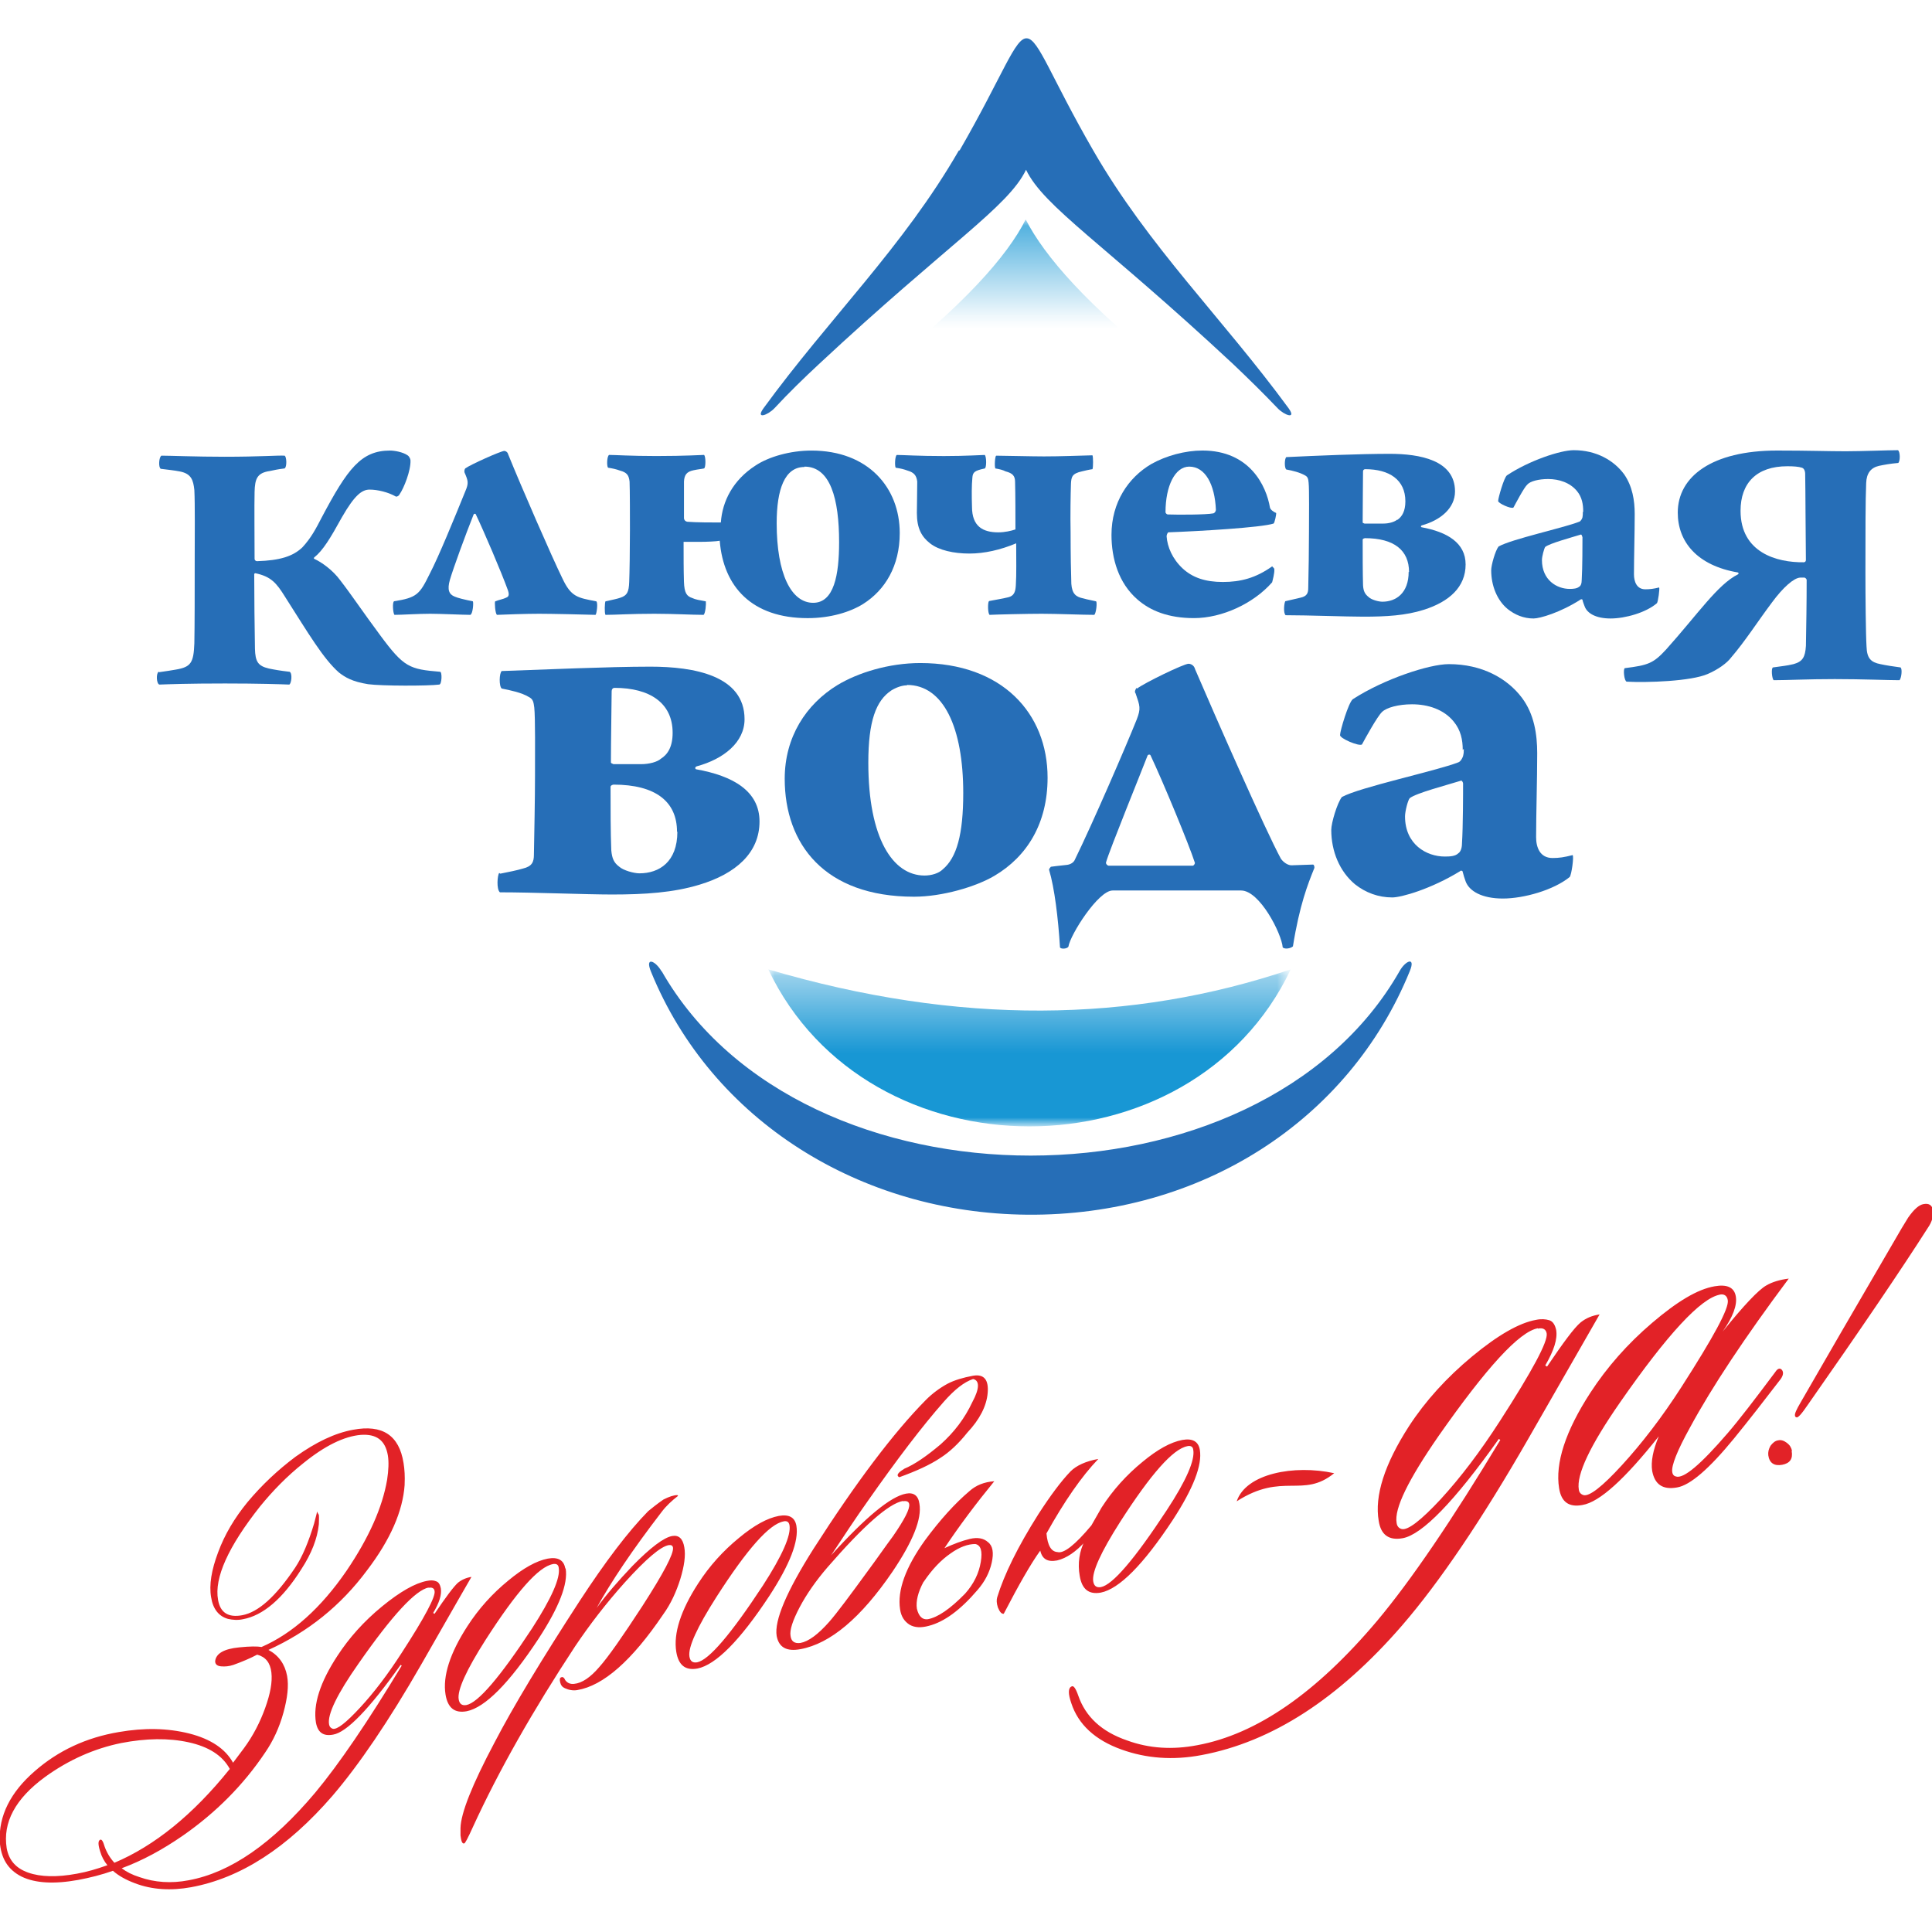 <?xml version="1.0" encoding="utf-8"?>
<!-- Generator: Adobe Illustrator 15.1.0, SVG Export Plug-In . SVG Version: 6.00 Build 0)  -->
<!DOCTYPE svg PUBLIC "-//W3C//DTD SVG 1.1//EN" "http://www.w3.org/Graphics/SVG/1.1/DTD/svg11.dtd">
<svg version="1.1" id="Layer_1" xmlns="http://www.w3.org/2000/svg" xmlns:xlink="http://www.w3.org/1999/xlink" x="0px" y="0px"
	 width="150px" height="150px" viewBox="0 0 150 150" enable-background="new 0 0 150 150" xml:space="preserve">
<g id="Слой_x0020_1">
	<path fill="#E22227" d="M31.416,115.285c-0.142,2.041-1.105,4.252-2.919,6.634c-2.041,2.749-4.593,4.79-7.654,6.18
		c0.794,0.425,1.276,1.105,1.446,2.013c0.142,0.766,0.028,1.729-0.284,2.863c-0.312,1.133-0.793,2.182-1.417,3.089
		c-1.672,2.495-3.798,4.649-6.406,6.464c-1.559,1.076-3.118,1.927-4.733,2.522c0.368,0.283,0.821,0.51,1.36,0.681
		c1.19,0.425,2.494,0.51,3.826,0.254c3.261-0.595,6.521-2.862,9.837-6.803c1.843-2.211,4.082-5.499,6.718-9.864l-0.085-0.057
		c-2.438,3.43-4.195,5.244-5.244,5.414c-0.766,0.142-1.19-0.17-1.332-0.936c-0.227-1.389,0.312-3.118,1.672-5.188
		c0.907-1.389,2.041-2.665,3.459-3.827c1.417-1.162,2.579-1.813,3.486-1.984c0.283-0.057,0.51-0.057,0.709,0.029
		c0.198,0.057,0.312,0.255,0.368,0.538c0.085,0.481-0.113,1.134-0.596,1.928l0.114,0.057c0.878-1.304,1.474-2.098,1.813-2.409
		c0.284-0.227,0.652-0.396,1.049-0.453c-0.085,0.141-1.389,2.408-3.883,6.774c-2.552,4.45-4.876,7.852-6.917,10.233
		c-3.486,4.024-7.115,6.377-10.97,7.086c-1.56,0.283-3.033,0.199-4.365-0.312c-0.681-0.255-1.248-0.567-1.701-0.964
		c-0.879,0.312-1.786,0.539-2.693,0.709c-1.87,0.34-3.345,0.255-4.394-0.256c-1.077-0.538-1.615-1.445-1.7-2.749
		c-0.085-1.956,0.821-3.799,2.721-5.442c1.814-1.588,3.997-2.608,6.52-3.033c1.956-0.34,3.771-0.313,5.472,0.113
		c1.672,0.425,2.806,1.19,3.401,2.268l0.851-1.134c0.708-0.964,1.247-2.013,1.644-3.118s0.567-2.013,0.482-2.75
		c-0.086-0.766-0.454-1.219-1.105-1.389c-0.539,0.283-1.135,0.539-1.843,0.794c-0.341,0.113-0.652,0.142-0.964,0.113
		s-0.454-0.17-0.454-0.397c0.057-0.595,0.681-0.963,1.871-1.076c0.822-0.086,1.418-0.086,1.729-0.029
		c2.409-1.049,4.62-3.033,6.604-5.924c1.729-2.551,2.778-4.904,3.146-7.059c0.113-0.736,0.142-1.389,0.057-1.898
		c-0.198-1.162-0.879-1.673-2.098-1.588c-1.304,0.113-2.807,0.851-4.479,2.211c-1.247,0.992-2.353,2.126-3.345,3.345
		c-2.467,3.118-3.572,5.556-3.26,7.257c0.17,0.992,0.793,1.389,1.87,1.19c1.248-0.227,2.608-1.445,4.11-3.685
		c0.567-0.851,1.049-2.013,1.475-3.43c0.17-0.652,0.255-0.965,0.227-0.965c0.028,0.113,0.085,0.199,0.142,0.284
		c0.028,0.227,0,0.481,0,0.737c-0.113,1.105-0.566,2.268-1.36,3.486c-1.446,2.296-2.977,3.6-4.536,3.883
		c-0.396,0.086-0.793,0.057-1.162-0.027c-0.708-0.199-1.162-0.766-1.304-1.673c-0.17-0.964,0.028-2.126,0.539-3.487
		c0.51-1.389,1.275-2.664,2.268-3.883c1.134-1.361,2.381-2.523,3.741-3.543c1.588-1.135,3.062-1.843,4.479-2.098
		c2.268-0.426,3.571,0.425,3.911,2.579c0.085,0.511,0.113,1.049,0.085,1.644V115.285z M96.018,116.562
		c0.709-2.154,4.451-2.863,7.569-2.183C101.148,116.363,99.59,114.266,96.018,116.562z M139.104,112.649
		c0.113,0.624-0.142,0.964-0.737,1.077c-0.623,0.113-0.992-0.142-1.077-0.736c-0.028-0.256,0.028-0.482,0.17-0.737
		c0.171-0.228,0.369-0.397,0.596-0.425c0.227-0.057,0.453,0.027,0.681,0.197c0.227,0.171,0.34,0.369,0.396,0.624H139.104z
		 M150.074,93.969L150.074,93.969c0.057,0.397-0.057,0.879-0.396,1.361c-2.098,3.288-5.216,7.88-9.326,13.748
		c-0.481,0.709-0.765,1.021-0.879,0.963c-0.085-0.027-0.113-0.084-0.113-0.141c-0.028-0.143,0.113-0.454,0.426-0.992
		c1.644-2.863,4.11-7.115,7.398-12.756c0.312-0.539,0.623-1.078,0.964-1.616c0.453-0.651,0.85-0.992,1.19-1.049
		C149.763,93.402,150.018,93.572,150.074,93.969z M138.878,99.27c-3.43,4.593-5.981,8.447-7.653,11.537
		c-1.021,1.843-1.475,3.005-1.39,3.486c0.028,0.199,0.142,0.313,0.284,0.341c0.595,0.198,1.927-0.936,4.024-3.373
		c0.879-1.021,2.098-2.608,3.686-4.733c0.198-0.313,0.396-0.341,0.538-0.143c0.113,0.17,0.085,0.396-0.113,0.681
		c-1.304,1.7-2.494,3.231-3.628,4.62c-1.928,2.354-3.401,3.629-4.422,3.799c-1.105,0.198-1.729-0.227-1.928-1.275
		c-0.113-0.709,0.057-1.616,0.51-2.693c-2.636,3.316-4.592,5.103-5.924,5.329c-1.049,0.198-1.645-0.227-1.814-1.304
		c-0.312-1.928,0.481-4.422,2.438-7.427c1.275-1.956,2.863-3.771,4.791-5.414c1.928-1.645,3.515-2.608,4.847-2.835
		c0.964-0.17,1.531,0.085,1.645,0.794c0.113,0.681-0.227,1.587-1.021,2.722c1.645-2.041,2.778-3.232,3.373-3.572
		C137.603,99.525,138.197,99.355,138.878,99.27z M133.521,100.518L133.521,100.518c-1.475,0.283-4.054,3.061-7.739,8.361
		c-2.324,3.346-3.401,5.613-3.203,6.775c0.028,0.227,0.171,0.369,0.369,0.426c0.453,0.113,1.445-0.652,2.977-2.325
		c1.53-1.673,3.09-3.685,4.62-6.065c2.494-3.884,3.713-6.123,3.6-6.747c-0.057-0.34-0.283-0.511-0.651-0.425H133.521z
		 M124.194,102.048c-0.113,0.198-1.956,3.401-5.527,9.638c-3.629,6.321-6.917,11.169-9.809,14.514
		c-4.932,5.697-10.119,9.043-15.562,10.063c-2.239,0.426-4.309,0.256-6.208-0.425c-2.069-0.737-3.373-1.956-3.912-3.601
		c-0.255-0.736-0.255-1.189,0.028-1.303c0.142-0.086,0.313,0.141,0.511,0.708c0.566,1.644,1.813,2.807,3.798,3.487
		c1.701,0.623,3.516,0.736,5.442,0.368c4.621-0.851,9.27-4.082,13.976-9.667c2.636-3.146,5.811-7.823,9.553-14.031l-0.113-0.085
		c-3.459,4.876-5.953,7.427-7.455,7.71c-1.077,0.199-1.701-0.254-1.871-1.332c-0.341-1.955,0.453-4.422,2.353-7.369
		c1.275-1.957,2.92-3.771,4.904-5.415c1.983-1.644,3.656-2.607,4.96-2.835c0.397-0.084,0.737-0.057,1.021,0.029
		c0.284,0.084,0.454,0.368,0.539,0.766c0.113,0.68-0.17,1.587-0.851,2.749l0.142,0.085c1.247-1.843,2.098-3.005,2.608-3.43
		c0.425-0.34,0.906-0.539,1.502-0.624H124.194z M119.403,103.125L119.403,103.125c-1.445,0.256-3.996,3.062-7.71,8.362
		c-2.353,3.401-3.458,5.642-3.26,6.747c0.028,0.254,0.17,0.425,0.396,0.481c0.482,0.113,1.503-0.681,3.033-2.325
		c1.531-1.672,3.062-3.685,4.593-6.065c2.522-3.912,3.741-6.18,3.628-6.804c-0.057-0.312-0.283-0.453-0.681-0.368V103.125z
		 M84.282,119.651c-0.736,0.821-1.474,1.332-2.211,1.502c-0.737,0.142-1.162-0.113-1.304-0.765c-0.737,1.02-1.673,2.664-2.835,4.903
		c-0.17,0.028-0.312-0.142-0.453-0.481c-0.113-0.34-0.113-0.596-0.057-0.794c0.538-1.758,1.587-3.912,3.203-6.463
		c0.936-1.446,1.757-2.552,2.494-3.317c0.454-0.453,1.19-0.793,2.154-0.963c-1.304,1.36-2.636,3.288-4.025,5.782
		c0.085,0.936,0.369,1.417,0.851,1.446c0.482,0.141,1.36-0.539,2.637-2.07c0.198-0.368,0.481-0.821,0.793-1.389
		c0.879-1.36,1.928-2.522,3.175-3.543c1.163-0.964,2.184-1.531,3.09-1.701c0.794-0.142,1.248,0.113,1.361,0.766
		c0.198,1.19-0.511,3.005-2.098,5.442c-2.297,3.487-4.167,5.357-5.585,5.642c-0.935,0.17-1.474-0.256-1.644-1.305
		c-0.17-0.963-0.028-1.898,0.396-2.75L84.282,119.651z M92.191,112.281L92.191,112.281c-1.105,0.198-2.835,2.154-5.216,5.867
		c-1.503,2.354-2.211,3.912-2.098,4.621c0.057,0.368,0.255,0.51,0.595,0.453c0.907-0.17,2.608-2.154,5.103-5.953
		c1.531-2.324,2.211-3.911,2.069-4.705c-0.028-0.255-0.198-0.34-0.481-0.283H92.191z M73.284,120.219
		c0.737-0.341,1.417-0.596,2.013-0.738c0.595-0.141,1.077-0.057,1.417,0.256c0.368,0.283,0.454,0.822,0.283,1.588
		c-0.17,0.765-0.538,1.474-1.105,2.125c-1.332,1.56-2.579,2.467-3.77,2.778c-0.624,0.17-1.105,0.142-1.503-0.085
		c-0.396-0.256-0.651-0.623-0.736-1.19c-0.228-1.474,0.425-3.261,1.927-5.358c1.191-1.615,2.354-2.891,3.459-3.826
		c0.51-0.453,1.134-0.709,1.928-0.766c-1.39,1.701-2.722,3.459-3.94,5.301L73.284,120.219z M71.696,122.826L71.696,122.826
		c-0.425,0.793-0.595,1.502-0.51,2.069c0.142,0.595,0.425,0.878,0.851,0.821c0.765-0.141,1.729-0.793,2.891-1.984
		c0.681-0.765,1.077-1.587,1.22-2.465c0.142-0.852,0-1.305-0.426-1.39c-0.566,0-1.219,0.227-1.928,0.737
		c-0.736,0.51-1.417,1.219-2.069,2.183L71.696,122.826z M70.194,114.039c0.822-0.341,1.758-0.992,2.835-1.9
		c1.049-0.935,1.87-2.012,2.466-3.287c0.567-1.049,0.567-1.673,0.057-1.786c-0.681,0.227-1.417,0.794-2.268,1.757
		c-1.701,1.928-3.657,4.508-5.925,7.739c-0.907,1.275-1.842,2.692-2.834,4.195c2.692-2.977,4.62-4.563,5.811-4.79
		c0.596-0.114,0.964,0.141,1.049,0.793c0.198,1.162-0.51,2.92-2.098,5.272c-2.438,3.571-4.818,5.585-7.144,6.009
		c-1.077,0.199-1.672-0.141-1.842-1.02c-0.199-1.191,0.765-3.459,2.862-6.775c3.288-5.131,6.208-9.014,8.731-11.564
		c0.481-0.482,1.049-0.908,1.672-1.248c0.539-0.283,1.219-0.481,1.984-0.623c0.851-0.143,1.219,0.312,1.134,1.332
		s-0.623,2.069-1.587,3.09c-0.652,0.822-1.361,1.502-2.126,1.984c-0.766,0.51-1.814,0.992-3.146,1.474
		c-0.256-0.113-0.143-0.34,0.34-0.624L70.194,114.039z M70.109,116.533L70.109,116.533c-1.105,0.198-3.062,1.928-5.868,5.158
		c-0.878,1.021-1.615,2.07-2.154,3.09c-0.538,1.021-0.793,1.787-0.708,2.24c0.057,0.425,0.312,0.596,0.765,0.538
		c0.624-0.113,1.361-0.651,2.239-1.644c0.596-0.681,1.588-2.013,3.033-3.997c0.652-0.879,1.276-1.786,1.928-2.665
		c0.879-1.275,1.304-2.098,1.247-2.466c-0.028-0.198-0.198-0.283-0.481-0.227V116.533z M61.832,118.461
		c0.198,1.19-0.51,3.004-2.098,5.442c-2.296,3.486-4.167,5.357-5.584,5.641c-0.936,0.17-1.475-0.255-1.645-1.304
		c-0.227-1.418,0.341-3.203,1.701-5.301c0.879-1.361,1.928-2.523,3.175-3.543c1.162-0.965,2.183-1.531,3.09-1.701
		C61.266,117.554,61.719,117.809,61.832,118.461z M60.84,118.121L60.84,118.121c-1.105,0.197-2.835,2.154-5.216,5.867
		c-1.502,2.353-2.211,3.912-2.098,4.62c0.057,0.368,0.255,0.511,0.596,0.454c0.907-0.17,2.607-2.154,5.103-5.953
		c1.502-2.324,2.211-3.912,2.069-4.705c-0.057-0.256-0.199-0.341-0.482-0.283H60.84z M52.647,116.137
		c-0.481,0.368-0.935,0.793-1.275,1.246c-2.268,2.949-3.94,5.443-5.046,7.455c0.737-1.02,1.673-2.098,2.778-3.26
		c1.389-1.417,2.438-2.211,3.09-2.324c0.51-0.084,0.822,0.199,0.936,0.879c0.113,0.624,0,1.445-0.312,2.467
		c-0.313,0.992-0.737,1.928-1.333,2.749c-2.438,3.601-4.648,5.528-6.661,5.868c-0.312,0.057-0.652,0-0.964-0.143
		c-0.198-0.084-0.312-0.227-0.368-0.453s-0.028-0.368,0.085-0.396c0.113-0.057,0.227,0.028,0.312,0.227
		c0.17,0.227,0.396,0.312,0.681,0.283c0.623-0.057,1.275-0.51,1.956-1.304c0.708-0.794,1.813-2.381,3.345-4.733
		c1.644-2.552,2.438-4.055,2.381-4.536c-0.028-0.17-0.142-0.227-0.34-0.198c-0.624,0.113-1.758,1.077-3.373,2.863
		c-1.503,1.672-2.778,3.345-3.884,4.988c-3.26,4.961-5.925,9.639-7.938,14.032c-0.396,0.878-0.623,1.304-0.68,1.275
		c-0.085,0.028-0.142-0.028-0.198-0.17c-0.029-0.085-0.058-0.228-0.086-0.454c0-0.198,0-0.368,0-0.566
		c0.028-1.162,0.907-3.373,2.637-6.633c1.474-2.835,3.685-6.492,6.633-11.027c1.984-3.033,3.742-5.357,5.301-6.945
		c0.283-0.227,0.652-0.538,1.19-0.906c0.454-0.227,0.794-0.34,1.077-0.34L52.647,116.137z M43.917,121.777
		c0.198,1.19-0.51,3.004-2.098,5.442c-2.296,3.486-4.167,5.357-5.584,5.641c-0.936,0.171-1.475-0.255-1.645-1.304
		c-0.227-1.418,0.341-3.203,1.701-5.301c0.879-1.36,1.928-2.523,3.175-3.543c1.162-0.964,2.183-1.531,3.062-1.701
		c0.794-0.142,1.247,0.113,1.36,0.766H43.917z M42.925,121.438L42.925,121.438c-1.105,0.197-2.834,2.154-5.216,5.867
		c-1.502,2.353-2.211,3.912-2.098,4.621c0.057,0.367,0.256,0.51,0.596,0.453c0.907-0.17,2.607-2.154,5.103-5.953
		c1.502-2.324,2.211-3.912,2.069-4.705c-0.028-0.256-0.199-0.34-0.482-0.283H42.925z M8.343,144.822
		c-0.256-0.312-0.454-0.68-0.567-1.076c-0.17-0.539-0.17-0.822,0-0.908c0.113-0.057,0.227,0.114,0.34,0.511
		c0.17,0.481,0.426,0.907,0.766,1.276c3.09-1.305,6.095-3.714,8.958-7.285l0,0c-0.567-1.049-1.645-1.729-3.204-2.07
		c-1.559-0.34-3.288-0.312-5.215,0.057c-2.098,0.426-4.082,1.305-5.925,2.637c-2.324,1.701-3.288,3.543-2.977,5.527
		c0.17,0.936,0.709,1.56,1.673,1.899c0.964,0.341,2.239,0.368,3.77,0.085c0.794-0.142,1.56-0.368,2.354-0.652H8.343z
		 M33.287,123.251L33.287,123.251c-1.021,0.198-2.835,2.154-5.442,5.896c-1.673,2.381-2.438,3.968-2.296,4.733
		c0.028,0.17,0.113,0.283,0.283,0.34c0.34,0.086,1.049-0.481,2.126-1.644s2.154-2.579,3.231-4.252
		c1.786-2.749,2.637-4.365,2.552-4.79c-0.028-0.228-0.199-0.313-0.482-0.256L33.287,123.251z"/>
	<path fill="#266EB7" d="M74.446,11.68c-4.309,7.483-10.063,13.011-15.165,20.012c-0.652,0.907,0.34,0.539,0.85,0
		c1.106-1.19,2.269-2.324,3.459-3.43c10.034-9.354,14.684-12.189,16.072-15.081c1.389,2.892,6.01,5.698,16.072,15.081
		c1.162,1.105,2.324,2.239,3.458,3.43c0.511,0.539,1.503,0.907,0.851,0C94.912,24.69,89.187,19.163,84.878,11.68
		c-3.288-5.698-4.224-8.618-5.131-8.703c-0.936-0.113-1.843,2.806-5.244,8.703H74.446z"/>
	<path fill="#266EB7" d="M51.372,75.402c10.913,19.105,46.403,19.077,57.288,0c0.454-0.822,1.275-1.162,0.794,0
		c-4.733,11.622-16.242,19.021-29.707,18.907c-12.954-0.113-24.491-7.313-29.197-18.851c-0.51-1.219,0.341-0.879,0.822-0.028V75.402
		z"/>
	<defs>
		<filter id="Adobe_OpacityMaskFilter" filterUnits="userSpaceOnUse" x="65.801" y="17.037" width="27.609" height="14.712">
			<feColorMatrix  type="matrix" values="1 0 0 0 0  0 1 0 0 0  0 0 1 0 0  0 0 0 1 0"/>
		</filter>
	</defs>
	<mask maskUnits="userSpaceOnUse" x="65.801" y="17.037" width="27.609" height="14.712" id="id0_1_">
		
			<linearGradient id="SVGID_1_" gradientUnits="userSpaceOnUse" x1="10396.361" y1="-12367.621" x2="10396.361" y2="-12741.001" gradientTransform="matrix(0.028 0 0 -0.028 -215.08 -331.46)">
			<stop  offset="0" style="stop-color:#FFFFFF"/>
			<stop  offset="1" style="stop-color:#FFFFFF;stop-opacity:0"/>
		</linearGradient>
		<rect x="65.801" y="17.065" fill="url(#SVGID_1_)" filter="url(#Adobe_OpacityMaskFilter)" width="27.638" height="14.712"/>
	</mask>
	<path mask="url(#id0_1_)" fill="#1897D4" d="M79.407,29.623c-4.479,0.028-9.015,0.737-13.606,2.126
		c0.794-0.992,1.445-2.069,2.438-2.863c6.548-5.131,9.979-9.014,11.396-11.849c1.445,2.834,4.79,6.718,11.339,11.849
		c0.992,0.794,1.644,1.871,2.438,2.863c-4.592-1.389-9.553-2.098-14.06-2.126H79.407z"/>
	<defs>
		<filter id="Adobe_OpacityMaskFilter_1_" filterUnits="userSpaceOnUse" x="59.649" y="75.261" width="40.563" height="12.192">
			<feColorMatrix  type="matrix" values="1 0 0 0 0  0 1 0 0 0  0 0 1 0 0  0 0 0 1 0"/>
		</filter>
	</defs>
	<mask maskUnits="userSpaceOnUse" x="59.649" y="75.261" width="40.563" height="12.192" id="id2_1_">
		
			<linearGradient id="SVGID_2_" gradientUnits="userSpaceOnUse" x1="10407.357" y1="-14753.073" x2="10407.357" y2="-14374.309" gradientTransform="matrix(0.028 0 0 -0.028 -215.08 -331.46)">
			<stop  offset="0" style="stop-color:#FFFFFF"/>
			<stop  offset="1" style="stop-color:#FFFFFF;stop-opacity:0"/>
		</linearGradient>
		<rect x="59.649" y="75.261" fill="url(#SVGID_2_)" filter="url(#Adobe_OpacityMaskFilter_1_)" width="40.563" height="12.188"/>
	</mask>
	<path mask="url(#id2_1_)" fill="#1897D4" d="M100.213,75.261c-12.33,4.167-25.767,4.365-40.563,0
		C67.388,91.531,92.503,91.503,100.213,75.261z"/>
	<path fill="#266EB7" d="M12.311,52.158c-0.198,0.142-0.17,0.907,0.057,0.992c0.794-0.028,2.211-0.085,5.103-0.085
		c2.637,0,4.309,0.057,4.989,0.085c0.17-0.085,0.255-0.879,0.028-0.992c-0.737-0.085-1.219-0.17-1.616-0.255
		c-0.85-0.199-1.049-0.539-1.077-1.531c-0.028-1.361-0.057-4.309-0.057-5.783c0-0.057,0.057-0.085,0.085-0.085
		c1.22,0.255,1.645,0.765,2.297,1.814c1.842,2.891,2.976,4.819,4.195,5.896c0.481,0.369,1.02,0.709,2.268,0.907
		c1.049,0.142,4.677,0.142,5.527,0.028c0.198-0.028,0.227-0.992,0.057-0.992c-2.381-0.198-2.807-0.34-4.648-2.834
		c-1.39-1.871-2.212-3.118-3.09-4.252c-0.596-0.822-1.503-1.446-2.013-1.672c-0.057-0.028-0.057-0.057-0.028-0.114
		c0.68-0.539,1.247-1.474,2.154-3.118c0.992-1.729,1.559-2.154,2.154-2.154c0.623,0,1.445,0.199,2.041,0.539
		c0.028,0.028,0.227-0.028,0.283-0.17c0.34-0.482,0.879-1.843,0.851-2.636c0-0.057-0.057-0.284-0.227-0.397
		c-0.369-0.255-1.021-0.368-1.361-0.368c-2.239,0-3.288,1.389-5.301,5.187c-0.453,0.879-0.822,1.587-1.502,2.325
		c-0.737,0.708-1.758,1.021-3.515,1.077c-0.143,0-0.199-0.113-0.199-0.17c0-1.673-0.028-4.082,0-5.216
		c0.028-1.021,0.199-1.474,1.19-1.616c0.426-0.085,0.482-0.114,1.135-0.199c0.198-0.085,0.17-0.936,0-0.992
		c-0.567-0.028-1.899,0.085-4.649,0.085c-2.211,0-4.252-0.085-4.903-0.085c-0.199,0.085-0.256,0.907-0.058,1.021
		c0.652,0.085,0.992,0.113,1.446,0.199c0.936,0.17,1.077,0.68,1.162,1.445c0.057,1.077,0.028,3.572,0.028,5.443
		c0,2.324,0,5.13-0.028,6.463c-0.057,1.502-0.255,1.842-1.445,2.041c-0.369,0.057-0.624,0.113-1.276,0.198L12.311,52.158z"/>
	<path fill="#266EB7" d="M30.595,46.688c-0.143,0.057-0.086,0.907,0.028,1.049c0.595,0,1.842-0.085,2.777-0.085
		c0.794,0,2.58,0.085,3.118,0.085c0.198-0.085,0.255-0.936,0.198-1.049c-0.68-0.142-1.162-0.255-1.417-0.369
		c-0.425-0.17-0.596-0.51-0.368-1.304c0.255-0.878,1.219-3.515,1.842-5.074c0.028-0.057,0.143-0.085,0.171,0
		c0.623,1.304,1.983,4.479,2.494,5.896c0.142,0.425,0,0.51-0.142,0.567c-0.227,0.113-0.567,0.17-0.851,0.284
		c-0.057,0.057,0,0.964,0.142,1.049c0.624-0.028,2.268-0.085,3.26-0.085c0.964,0,3.458,0.057,4.394,0.085
		c0.085-0.085,0.199-0.936,0.057-1.049c-1.474-0.284-1.955-0.34-2.636-1.786c-0.794-1.616-3.203-7.143-4.224-9.666
		c-0.028-0.142-0.198-0.227-0.283-0.227c-0.256,0-2.665,1.077-3.033,1.36c-0.057,0.057-0.085,0.227-0.057,0.312
		c0.283,0.652,0.34,0.822,0.057,1.474c-0.851,2.098-2.069,5.074-2.75,6.378c-0.794,1.616-0.992,1.871-2.806,2.154H30.595z"/>
	<path fill="#266EB7" d="M62.456,36.228c2.013,0,2.692,2.495,2.692,5.868c0,2.551-0.396,4.706-2.013,4.706
		c-1.7,0-2.834-2.239-2.834-6.18c0-2.636,0.623-4.365,2.154-4.365V36.228z M47.007,46.688c-0.057,0.113-0.085,0.878,0,1.049
		c0.822,0,1.956-0.085,3.799-0.085c1.474,0,2.919,0.085,3.826,0.085c0.142-0.142,0.198-0.851,0.17-1.049
		c-0.481-0.085-0.821-0.142-1.049-0.255c-0.425-0.142-0.623-0.369-0.651-1.275c-0.028-0.936-0.028-1.871-0.028-3.09h1.332
		c0.396,0,1.219-0.028,1.474-0.085c0.284,3.572,2.495,6.009,6.832,6.009c1.786,0,3.316-0.482,4.309-1.105
		c1.701-1.077,2.835-2.948,2.835-5.499c0-3.515-2.438-6.406-6.86-6.406c-1.644,0-3.316,0.481-4.337,1.162
		c-1.758,1.134-2.579,2.778-2.692,4.422c-0.652,0-1.899,0-2.608-0.057c-0.142-0.028-0.227-0.113-0.255-0.255V37.39
		c0.028-0.51,0.198-0.765,0.737-0.879c0.396-0.085,0.566-0.085,0.821-0.142c0.142-0.057,0.142-0.936,0-1.049
		c-0.255,0-1.389,0.085-3.713,0.085c-1.984,0-3.203-0.085-3.657-0.085c-0.17,0.085-0.198,0.851-0.085,0.992
		c0.369,0.057,0.624,0.113,0.936,0.227c0.539,0.142,0.681,0.369,0.737,0.851c0.028,0.681,0.028,2.778,0.028,3.798
		c0,1.446-0.028,3.317-0.057,3.997c-0.028,0.793-0.17,1.049-0.681,1.219c-0.227,0.085-0.538,0.142-1.021,0.255L47.007,46.688z"/>
	<path fill="#266EB7" d="M76.771,46.688c-0.085,0.142-0.085,0.907,0.057,1.049c0.539-0.028,2.92-0.085,4.054-0.085
		c1.19,0,3.175,0.085,4.082,0.085c0.142-0.142,0.227-0.936,0.142-1.049c-0.34-0.085-0.596-0.113-0.992-0.227
		c-0.566-0.113-0.879-0.34-0.936-1.134c-0.028-0.793-0.057-2.324-0.057-3.968c-0.028-1.333,0-3.005,0.028-3.799
		c0.028-0.538,0.085-0.793,0.851-0.963c0.227-0.057,0.596-0.142,0.822-0.17c0.057-0.17,0.057-0.907,0-1.077
		c-1.219,0.028-2.41,0.085-3.771,0.085c-0.936,0-3.203-0.057-3.713-0.057c-0.085,0.057-0.142,0.851-0.057,0.992
		c0.34,0.057,0.566,0.113,0.793,0.227c0.539,0.142,0.737,0.34,0.737,0.822c0.028,1.021,0.028,2.636,0.028,3.685
		c-0.34,0.113-0.822,0.227-1.332,0.227c-1.19,0-2.041-0.454-2.041-1.984c-0.028-0.851-0.028-1.672,0.028-2.239
		c0.028-0.454,0.17-0.567,0.964-0.737c0.142-0.057,0.142-0.907,0-1.049c-0.255,0-1.445,0.085-3.175,0.085
		c-1.984,0-3.203-0.085-3.657-0.085c-0.142,0.085-0.17,0.851-0.085,0.992c0.397,0.057,0.624,0.113,0.936,0.227
		c0.482,0.142,0.681,0.369,0.737,0.851c0,1.021-0.028,1.758-0.028,2.438c0,1.19,0.368,1.842,1.021,2.353
		c0.681,0.539,1.843,0.794,3.062,0.794c1.162,0,2.409-0.284,3.628-0.794c0,1.248,0.028,2.41-0.028,3.26
		c-0.028,0.425-0.085,0.822-0.623,0.936c-0.454,0.113-0.879,0.17-1.446,0.284L76.771,46.688z"/>
	<path fill="#266EB7" d="M98.739,43.995c-1.247,0.878-2.409,1.19-3.799,1.19c-1.36,0-2.353-0.34-3.118-1.049
		c-0.793-0.737-1.19-1.672-1.247-2.495c0-0.085,0.057-0.283,0.142-0.312c2.354-0.085,7.229-0.369,8.164-0.681
		c0.085-0.057,0.227-0.737,0.198-0.822c-0.17-0.057-0.453-0.255-0.481-0.425c-0.283-1.672-1.56-4.422-5.244-4.422
		c-1.332,0-2.807,0.396-3.969,1.049c-1.786,1.049-3.09,2.976-3.09,5.499c0,1.871,0.567,3.742,1.984,4.989
		c1.021,0.907,2.438,1.474,4.422,1.474c2.183,0,4.621-1.134,6.066-2.778c0.028-0.113,0.198-0.708,0.17-1.021
		c0-0.085-0.142-0.17-0.17-0.227L98.739,43.995z M92.333,36.228c1.247,0,1.984,1.389,2.069,3.345c0,0.113-0.085,0.255-0.198,0.284
		c-0.567,0.113-2.778,0.113-3.516,0.085c-0.142,0-0.198-0.142-0.198-0.17C90.49,37.73,91.228,36.228,92.333,36.228z"/>
	<path fill="#266EB7" d="M99.788,46.688c-0.085,0.113-0.17,0.907,0.028,1.077c1.786,0,4.648,0.113,6.038,0.113
		c1.757,0,3.288-0.085,4.705-0.539c1.956-0.624,3.231-1.757,3.231-3.515c0-1.672-1.417-2.522-3.43-2.891
		c-0.057-0.028-0.057-0.113,0.028-0.142c1.445-0.397,2.579-1.333,2.579-2.636c0-2.438-2.749-2.92-5.073-2.92
		c-2.269,0-5.67,0.142-8.022,0.255c-0.142,0.085-0.17,0.85,0,0.963c0.481,0.085,1.049,0.227,1.445,0.454
		c0.228,0.114,0.256,0.284,0.284,0.567c0.057,0.539,0.028,2.636,0.028,3.799c0,1.247-0.028,3.26-0.057,4.365
		c0,0.396-0.085,0.652-0.596,0.765c-0.34,0.085-0.737,0.17-1.219,0.284H99.788z M109.369,44.391c0,1.672-0.992,2.325-2.041,2.325
		c-0.283,0-0.851-0.142-1.077-0.369c-0.283-0.227-0.396-0.454-0.425-0.907c-0.028-0.963-0.028-2.353-0.028-3.543
		c0-0.028,0.028-0.085,0.17-0.114c2.268,0,3.43,0.936,3.43,2.636L109.369,44.391z M108.49,40.338
		c-0.198,0.17-0.623,0.312-1.077,0.312h-1.474c-0.085-0.028-0.142-0.057-0.142-0.085c0-1.134,0.028-3.515,0.028-3.968
		c0-0.085,0.057-0.17,0.17-0.17c1.871,0,3.118,0.822,3.118,2.495c0,0.765-0.256,1.19-0.624,1.446V40.338z"/>
	<path fill="#266EB7" d="M122.891,39.771c0,0.17,0,0.227-0.028,0.396c-0.028,0.114-0.142,0.312-0.256,0.34
		c-1.219,0.482-5.301,1.361-6.264,1.928c-0.256,0.34-0.567,1.445-0.567,1.842c0,1.19,0.453,2.325,1.275,3.005
		c0.567,0.454,1.247,0.737,2.013,0.737c0.482,0,2.069-0.454,3.657-1.474c0-0.029,0.142-0.029,0.142,0.028
		c0.028,0.142,0.113,0.368,0.17,0.51c0.198,0.539,0.879,0.936,2.013,0.936s2.749-0.454,3.6-1.19c0.085-0.113,0.227-1.134,0.17-1.219
		c-0.453,0.113-0.736,0.142-1.077,0.142c-0.68,0-0.879-0.624-0.879-1.162c0-1.248,0.058-3.231,0.058-4.677
		c0-1.049-0.171-2.154-0.822-3.09c-0.794-1.077-2.154-1.871-3.912-1.871c-1.049,0-3.486,0.822-5.188,1.956
		c-0.227,0.17-0.68,1.758-0.68,1.984c-0.029,0.17,1.02,0.652,1.19,0.51c0.17-0.312,0.821-1.559,1.077-1.786
		c0.227-0.255,0.878-0.425,1.615-0.425c0.851,0,1.701,0.283,2.239,0.936c0.397,0.481,0.482,1.049,0.482,1.587L122.891,39.771z
		 M122.862,41.698c0,0.51,0,2.381-0.057,3.316c0,0.312-0.085,0.482-0.199,0.539c-0.17,0.142-0.425,0.17-0.736,0.17
		c-0.992,0-2.154-0.68-2.154-2.239c0-0.284,0.17-0.907,0.255-1.021c0.368-0.284,1.956-0.709,2.778-0.964
		c0.028,0,0.085,0.085,0.085,0.142L122.862,41.698z"/>
	<path fill="#266EB7" d="M147.382,35.944c0.17-0.17,0.142-0.907-0.028-0.992c-0.794,0-2.778,0.085-4.054,0.085
		c-1.389,0-2.863-0.057-5.329-0.057c-5.046,0-7.71,2.012-7.71,4.819c0,2.268,1.502,4.11,4.677,4.649
		c0.057,0.028,0.057,0.113,0,0.142c-1.587,0.793-3.118,3.09-5.584,5.839c-0.992,1.077-1.389,1.219-3.203,1.446
		c-0.142,0.057-0.057,0.992,0.142,1.049c1.587,0.085,4.989-0.028,6.293-0.596c0.794-0.34,1.502-0.85,1.814-1.275
		c1.077-1.247,2.069-2.806,3.175-4.28c0.878-1.19,1.7-1.899,2.183-1.928h0.34c0.057,0,0.17,0.113,0.17,0.17
		c0,1.814-0.028,3.515-0.057,5.131c-0.057,0.879-0.255,1.219-0.964,1.417c-0.595,0.142-0.851,0.142-1.587,0.255
		c-0.17,0.029-0.085,0.936,0.057,0.992c1.049,0,2.607-0.085,4.733-0.085c2.183,0,4.082,0.085,5.018,0.085
		c0.142-0.085,0.255-0.878,0.085-0.992c-0.453-0.057-1.19-0.17-1.559-0.255c-0.737-0.142-1.049-0.454-1.077-1.361
		c-0.058-0.907-0.086-3.94-0.086-5.726c0-2.835,0-5.698,0.058-6.974c0.028-0.765,0.368-1.19,0.991-1.332
		C146.276,36.086,146.729,36.001,147.382,35.944z M139.898,36.313c0.198,0.057,0.255,0.312,0.255,0.454
		c0.028,1.474,0.028,4.564,0.057,6.718c0,0.113-0.085,0.17-0.17,0.17c-2.069,0.028-4.904-0.737-4.904-3.997
		c0-2.154,1.247-3.458,3.629-3.458C139.246,36.199,139.644,36.228,139.898,36.313z"/>
	<path fill="#266EB7" d="M38.758,67.777c-0.142,0.17-0.227,1.275,0.057,1.502c2.58,0,6.69,0.17,8.703,0.17
		c2.522,0,4.762-0.142,6.803-0.766c2.807-0.85,4.648-2.466,4.648-4.904c0-2.353-2.041-3.543-4.932-4.054
		c-0.085-0.057-0.085-0.17,0.057-0.227c2.098-0.567,3.713-1.871,3.713-3.657c0-3.401-3.939-4.082-7.313-4.082
		c-3.288,0-8.163,0.227-11.537,0.34c-0.198,0.142-0.227,1.19,0,1.36c0.709,0.142,1.531,0.312,2.098,0.652
		c0.341,0.17,0.369,0.396,0.426,0.822c0.085,0.766,0.057,3.657,0.057,5.329c0,1.758-0.057,4.564-0.085,6.095
		c0,0.567-0.142,0.907-0.851,1.077c-0.481,0.142-1.049,0.255-1.758,0.397L38.758,67.777z M52.591,64.574
		c0,2.353-1.417,3.231-2.947,3.231c-0.426,0-1.248-0.227-1.56-0.51c-0.425-0.312-0.566-0.652-0.624-1.276
		c-0.057-1.36-0.057-3.288-0.057-4.932c0-0.057,0.057-0.142,0.228-0.17c3.288,0,4.932,1.332,4.932,3.657H52.591z M51.315,58.905
		c-0.283,0.255-0.907,0.425-1.559,0.425h-2.126c-0.142-0.057-0.199-0.085-0.199-0.142c0-1.587,0.058-4.904,0.058-5.527
		c0-0.142,0.085-0.255,0.227-0.255c2.721,0,4.507,1.163,4.507,3.487C52.223,57.969,51.854,58.564,51.315,58.905z"/>
	<path fill="#266EB7" d="M71.47,51.478c-2.494,0-4.875,0.765-6.435,1.701c-2.466,1.502-4.11,4.054-4.11,7.285
		c0,5.074,3.09,9.156,10.035,9.156c2.183,0,4.79-0.765,6.236-1.616c2.551-1.502,4.138-4.082,4.138-7.625
		c0-4.989-3.515-8.901-9.893-8.901H71.47z M70.421,53.179c2.835,0,4.365,3.316,4.365,8.391c0,3.231-0.51,5.017-1.587,5.924
		c-0.312,0.312-0.879,0.482-1.418,0.482c-2.466,0-4.365-2.892-4.365-8.759c0-3.231,0.596-4.819,1.786-5.612
		c0.368-0.227,0.822-0.397,1.219-0.397V53.179z"/>
	<path fill="#266EB7" d="M89.102,58.649c0.057-0.085,0.198-0.085,0.227,0c0.964,2.041,3.005,6.974,3.43,8.306
		c0.057,0.085-0.085,0.255-0.142,0.255h-6.548c-0.085,0-0.227-0.142-0.198-0.255C86.153,65.963,88.591,59.982,89.102,58.649z
		 M88.251,53.405c-0.085,0.085-0.198,0.312-0.085,0.425c0.34,0.992,0.425,1.162,0.085,2.041c-0.851,2.126-3.43,8.079-4.791,10.857
		c-0.085,0.227-0.34,0.396-0.651,0.425c-0.34,0.028-1.219,0.142-1.219,0.142c-0.057,0.057-0.142,0.17-0.142,0.227
		c0.425,1.417,0.708,3.742,0.85,6.038c0.085,0.142,0.539,0.114,0.652-0.057c0.142-0.935,2.324-4.365,3.43-4.365h9.979
		c1.445,0,3.146,3.345,3.231,4.422c0.198,0.17,0.651,0.057,0.793-0.085c0.511-3.203,1.163-4.847,1.645-6.038
		c0.057-0.085,0-0.312-0.085-0.312l-1.673,0.057c-0.283,0-0.623-0.227-0.821-0.51c-1.191-2.183-5.131-11.141-6.662-14.712
		c-0.085-0.34-0.368-0.425-0.51-0.425c-0.369,0-3.458,1.502-3.997,1.927L88.251,53.405z"/>
	<path fill="#266EB7" d="M113.649,58.139c0,0.255,0,0.312-0.057,0.567c-0.057,0.17-0.198,0.425-0.368,0.482
		c-1.758,0.681-7.654,1.928-9.043,2.693c-0.368,0.482-0.822,2.013-0.822,2.551c0,1.672,0.652,3.231,1.843,4.224
		c0.822,0.652,1.814,1.021,2.892,1.021c0.708,0,3.005-0.652,5.272-2.041c0-0.057,0.198-0.057,0.198,0.057
		c0.057,0.227,0.142,0.51,0.227,0.737c0.283,0.765,1.275,1.332,2.892,1.332c1.615,0,3.94-0.652,5.188-1.672
		c0.142-0.17,0.34-1.587,0.227-1.701c-0.652,0.17-1.049,0.227-1.559,0.227c-0.992,0-1.276-0.85-1.276-1.616
		c0-1.757,0.085-4.507,0.085-6.52c0-1.446-0.227-3.033-1.19-4.309c-1.134-1.502-3.09-2.608-5.669-2.608
		c-1.531,0-5.046,1.162-7.455,2.721c-0.34,0.255-0.992,2.466-0.992,2.778c-0.057,0.255,1.474,0.907,1.701,0.737
		c0.227-0.425,1.19-2.183,1.559-2.523c0.34-0.34,1.275-0.595,2.324-0.595c1.247,0,2.467,0.397,3.231,1.332
		c0.567,0.681,0.709,1.446,0.709,2.211L113.649,58.139z M113.593,60.832c0,0.737,0,3.317-0.085,4.649
		c0,0.425-0.142,0.68-0.283,0.766c-0.228,0.227-0.624,0.255-1.049,0.255c-1.418,0-3.09-0.936-3.09-3.118
		c0-0.397,0.227-1.275,0.368-1.417c0.511-0.397,2.807-0.992,3.997-1.361C113.508,60.605,113.593,60.747,113.593,60.832z"/>
</g>
</svg>
